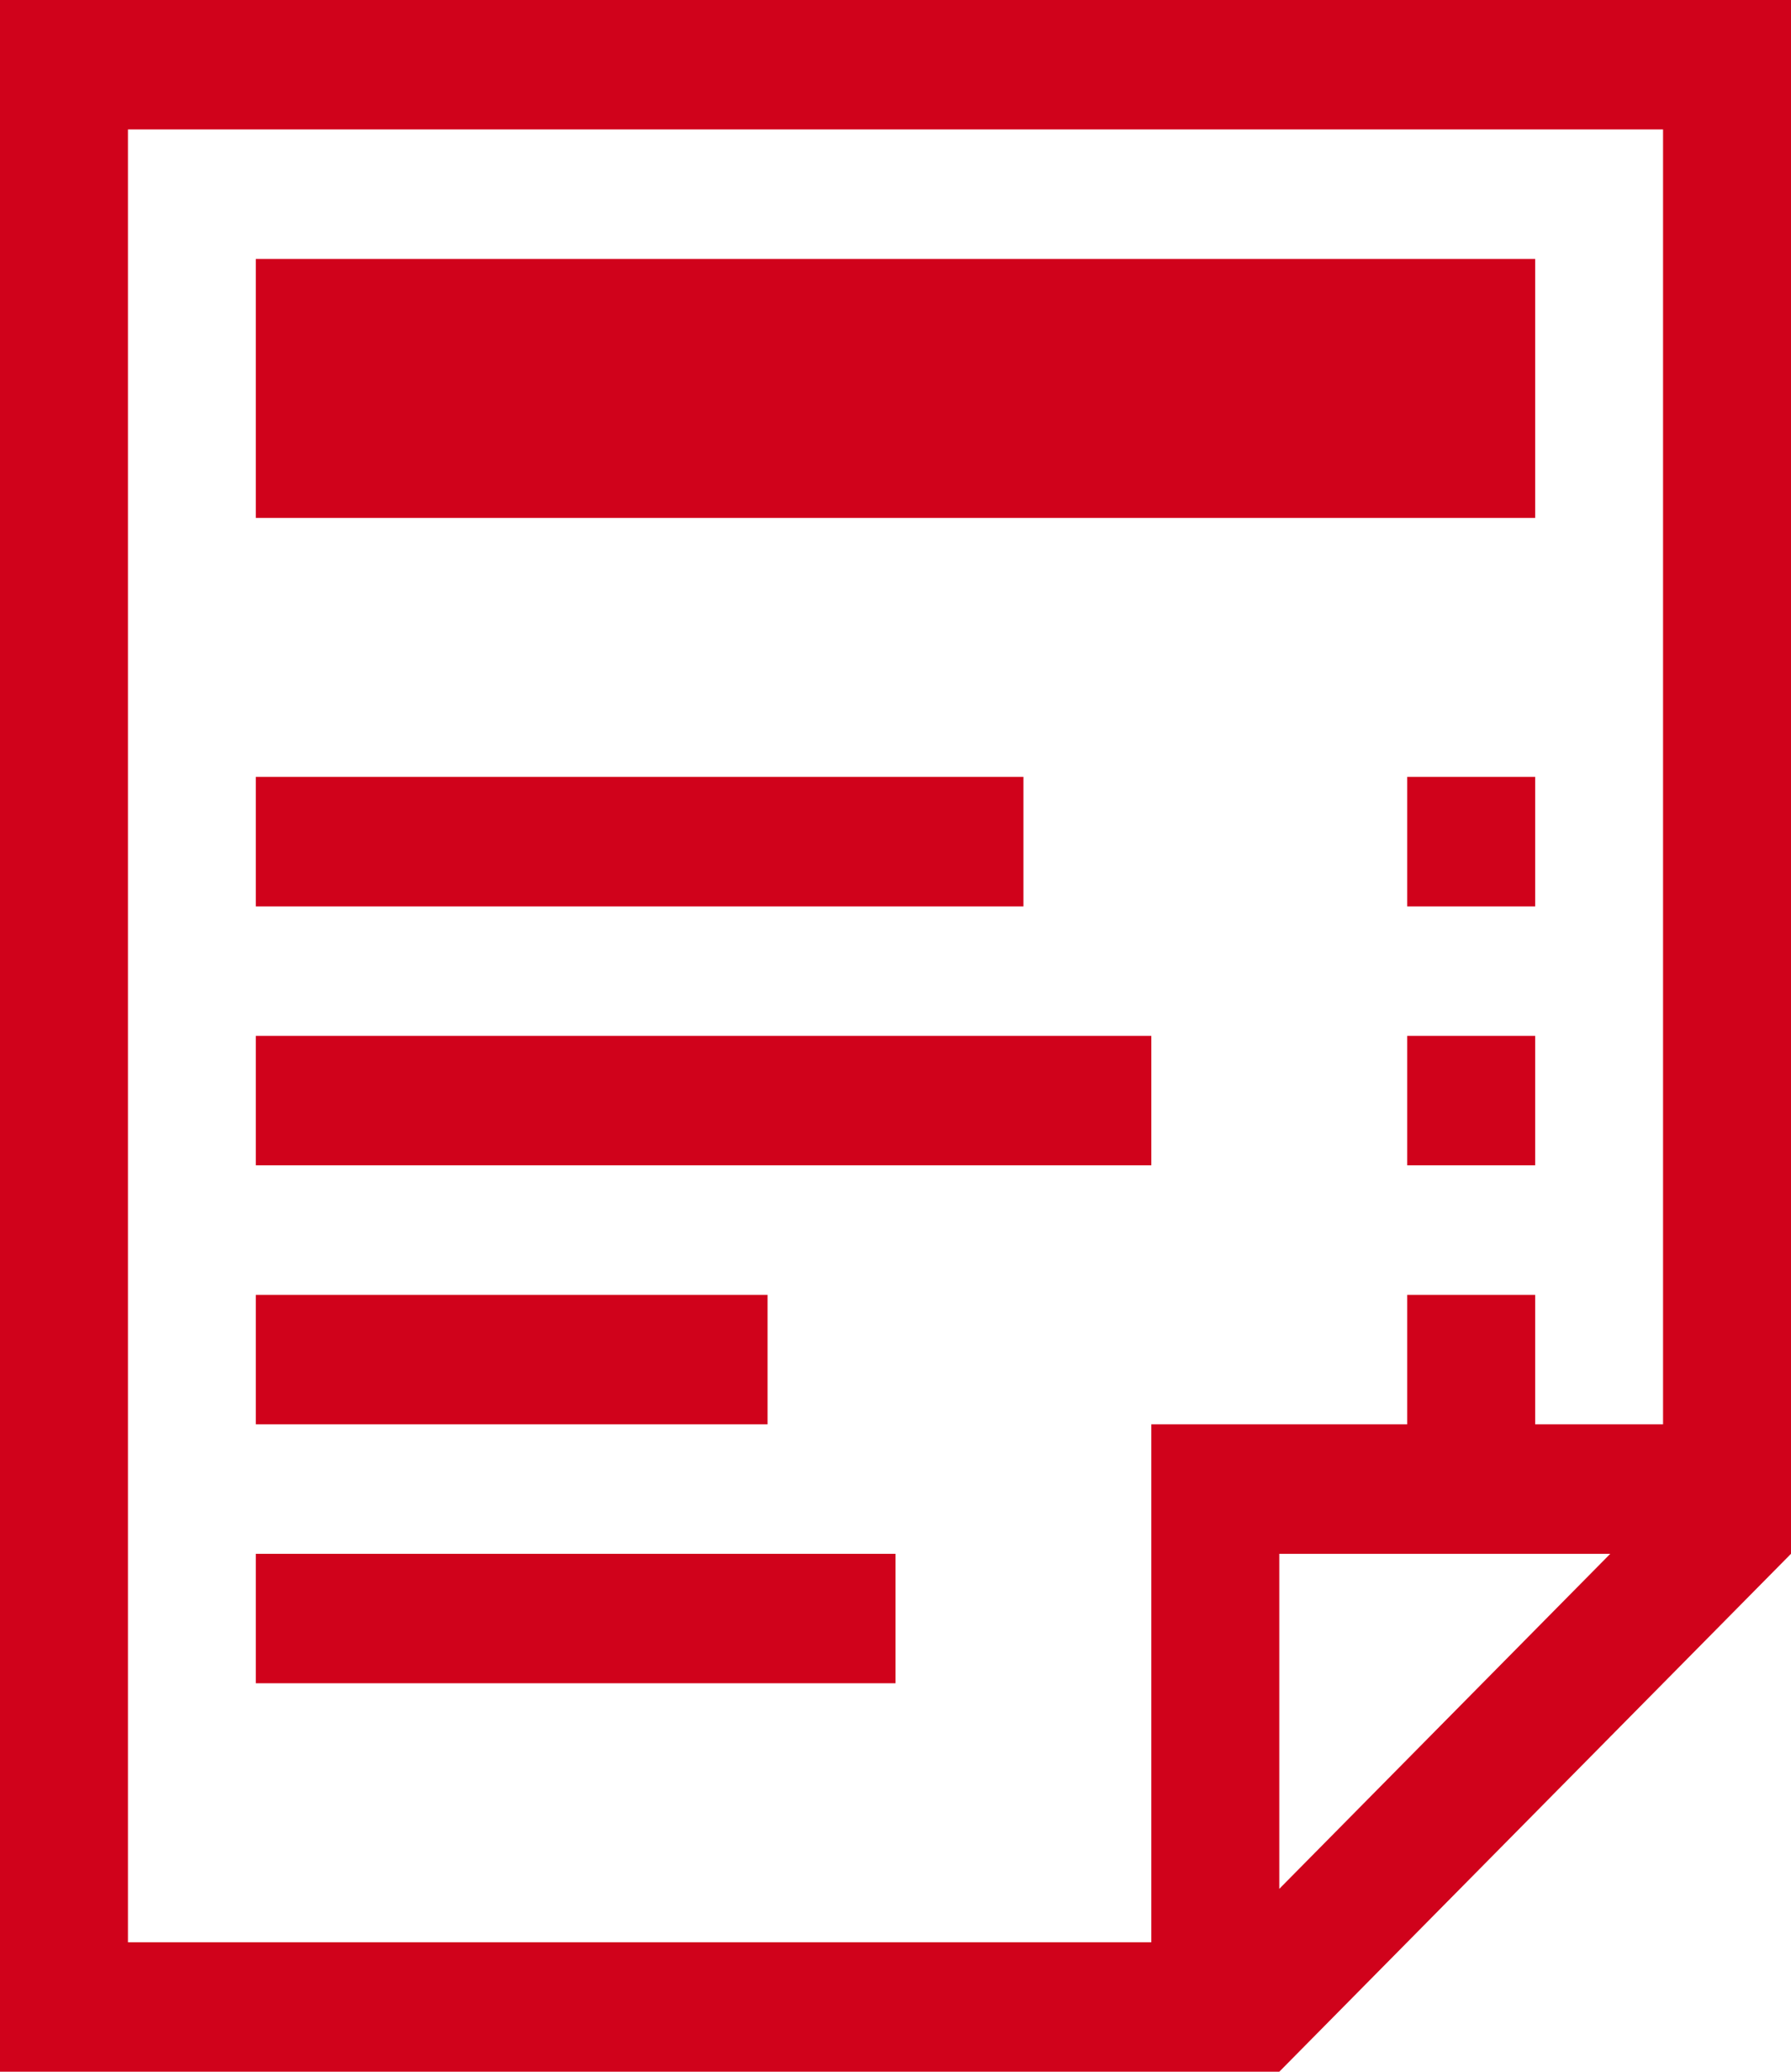 <?xml version="1.0" encoding="UTF-8" standalone="no"?>
<svg width="32px" height="37px" viewBox="0 0 32 37" version="1.1" xmlns="http://www.w3.org/2000/svg" xmlns:xlink="http://www.w3.org/1999/xlink" xmlns:sketch="http://www.bohemiancoding.com/sketch/ns">
    <!-- Generator: Sketch 3.3.2 (12043) - http://www.bohemiancoding.com/sketch -->
    <title>Shape</title>
    <desc>Created with Sketch.</desc>
    <defs></defs>
    <g id="Page-1" stroke="none" stroke-width="1" fill="none" fill-rule="evenodd" sketch:type="MSPage">
        <g id="Map-menu" sketch:type="MSArtboardGroup" transform="translate(-158, -31)" fill="#D0021B">
            <g id="Top-bar" sketch:type="MSLayerGroup" transform="translate(-10, 2)">
                <g id="Top-bar-sub-buttons-(red)" transform="translate(26, 29)" sketch:type="MSShapeGroup">
                    <path d="M142,0 L142,37 L164.857,37 L174,27.75 L174,0 L142,0 L142,0 Z M164.857,33.734 L164.857,27.75 L170.771,27.75 L164.857,33.734 L164.857,33.734 Z M171.714,25.438 L169.429,25.438 L169.429,23.125 L167.143,23.125 L167.143,25.438 L162.571,25.438 L162.571,34.688 L144.286,34.688 L144.286,2.312 L171.714,2.312 L171.714,25.438 L171.714,25.438 Z M169.429,9.25 L146.571,9.25 L146.571,4.625 L169.429,4.625 L169.429,9.25 L169.429,9.25 Z M160.286,16.188 L146.571,16.188 L146.571,13.875 L160.286,13.875 L160.286,16.188 L160.286,16.188 Z M167.143,13.875 L169.429,13.875 L169.429,16.188 L167.143,16.188 L167.143,13.875 L167.143,13.875 Z M167.143,18.5 L169.429,18.5 L169.429,20.812 L167.143,20.812 L167.143,18.5 L167.143,18.5 Z M162.571,20.812 L146.571,20.812 L146.571,18.5 L162.571,18.5 L162.571,20.812 L162.571,20.812 Z M155.714,25.438 L146.571,25.438 L146.571,23.125 L155.714,23.125 L155.714,25.438 L155.714,25.438 Z M158,30.062 L146.571,30.062 L146.571,27.75 L158,27.75 L158,30.062 L158,30.062 Z" id="Shape"></path>
                </g>
            </g>
        </g>
    </g>
</svg>